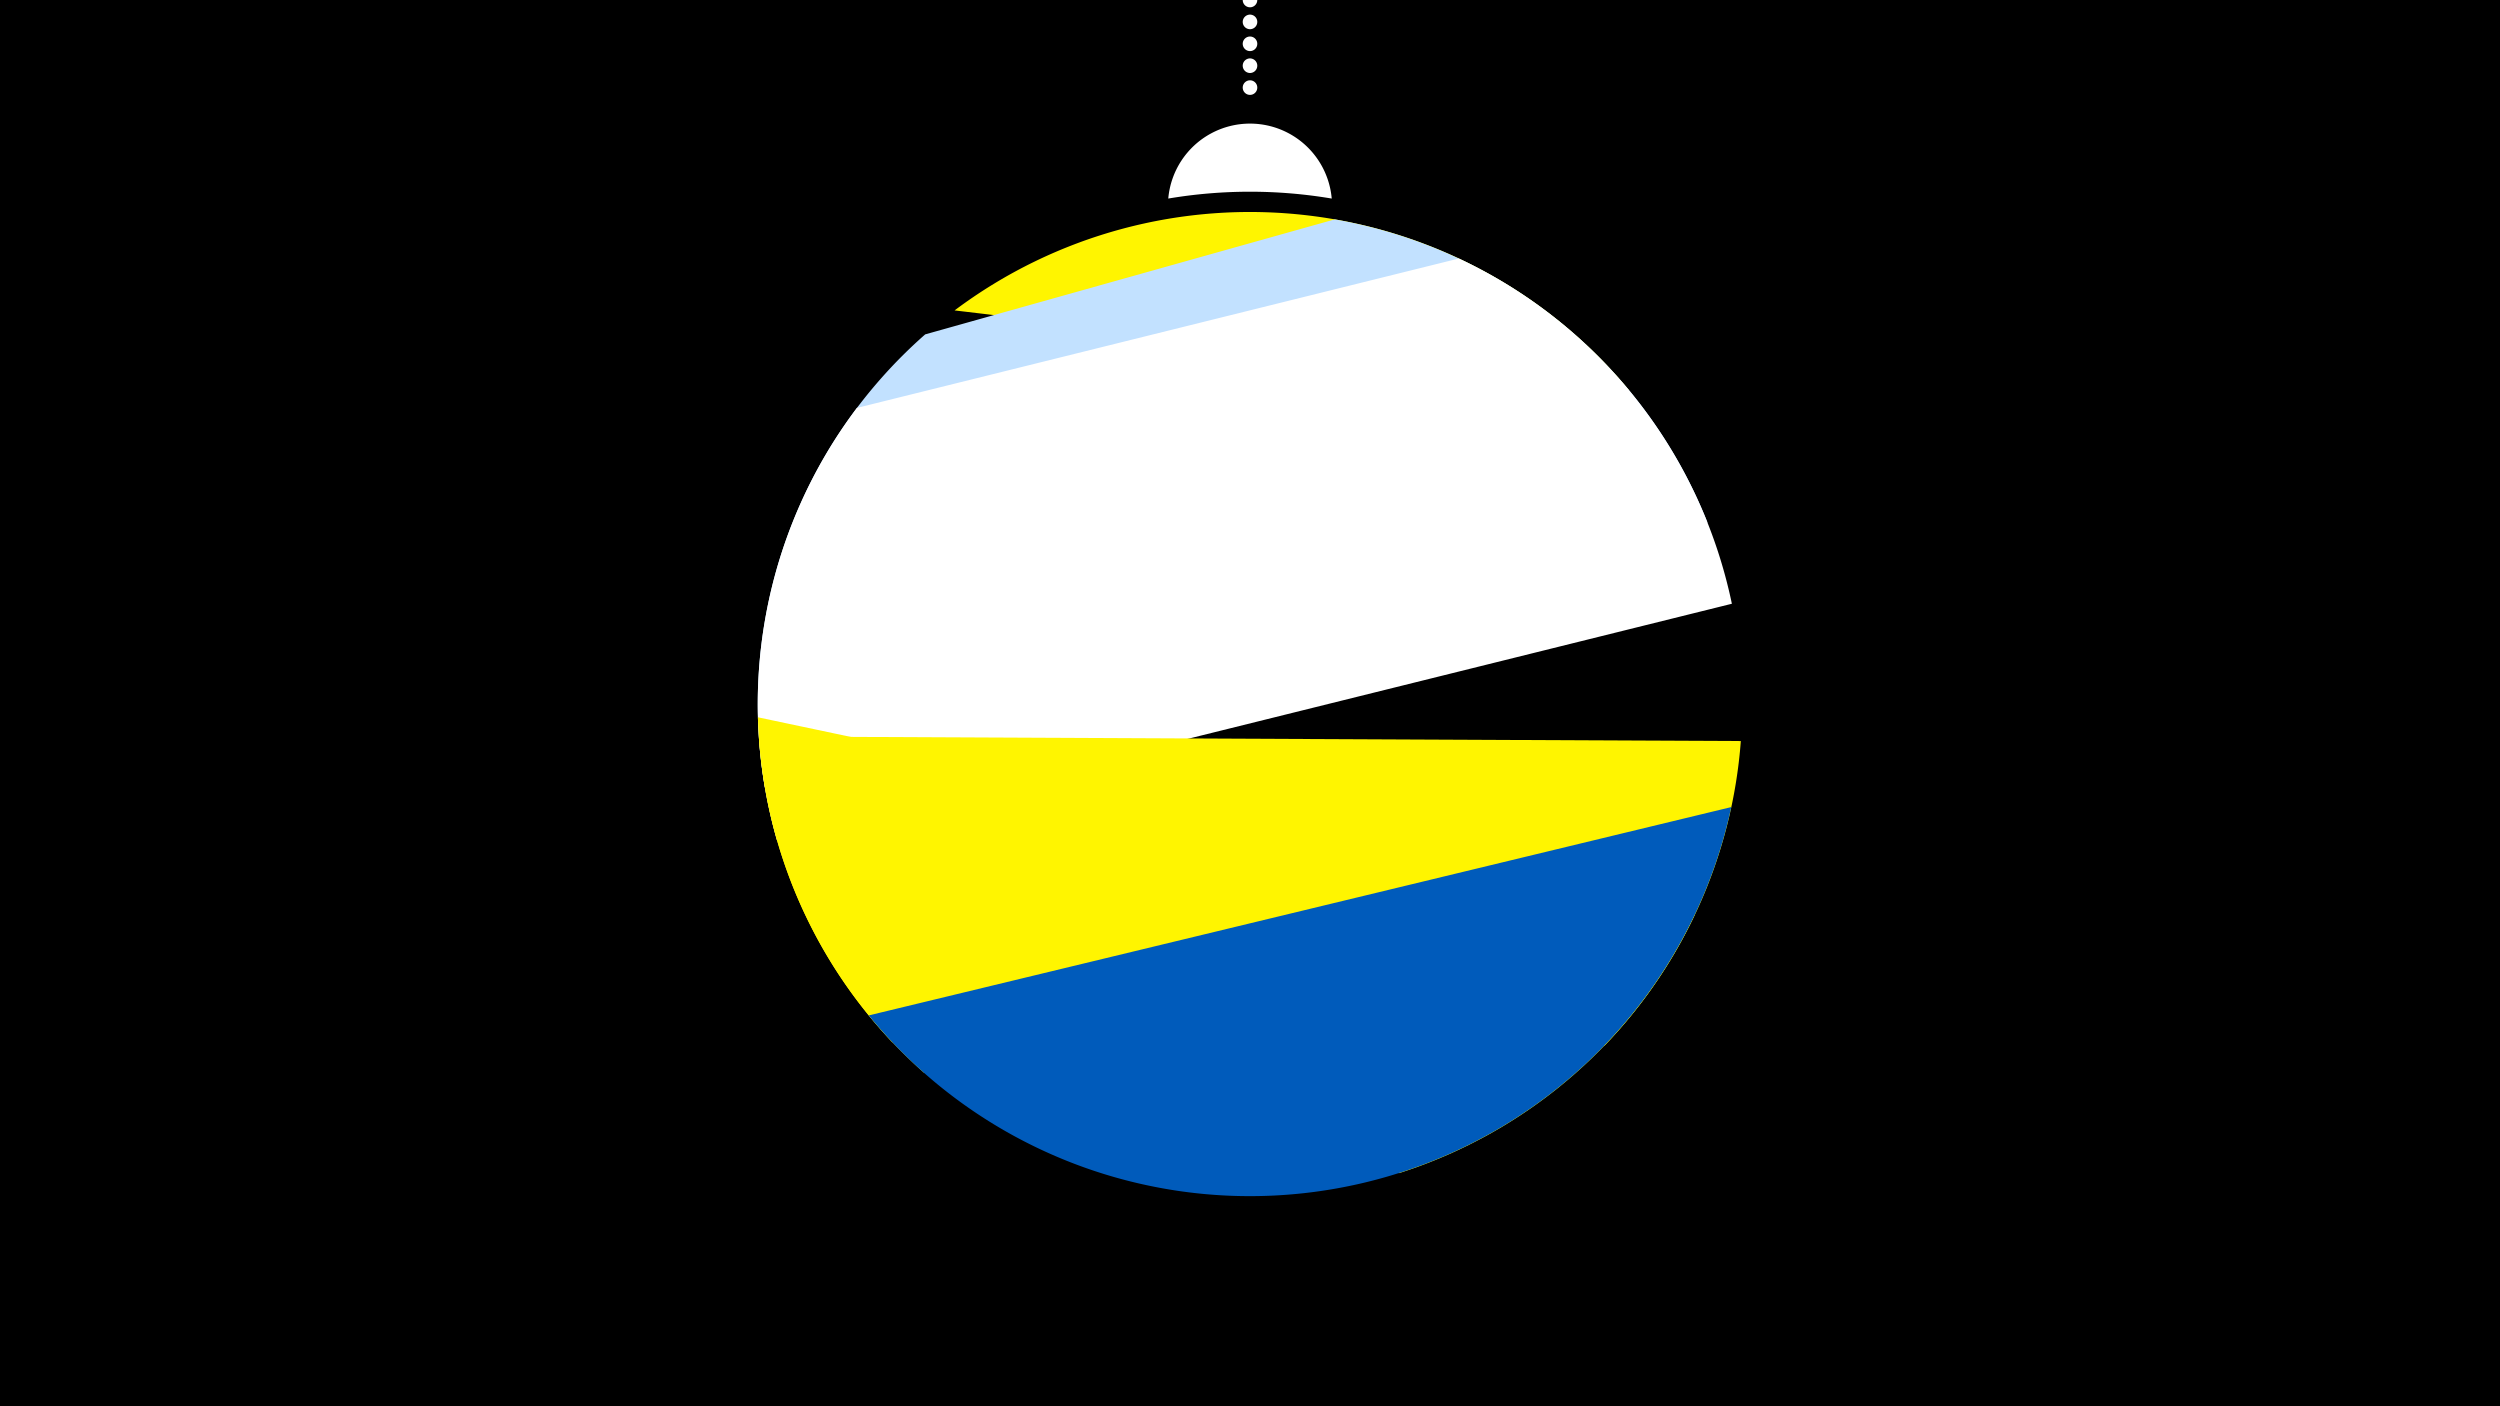 <svg width="1200" height="675" viewBox="-500 -500 1200 675" xmlns="http://www.w3.org/2000/svg"><path d="M-500-500h1200v675h-1200z" fill="#000"/><path d="M139.228,-404.694A 39.375 39.375 0 0 0 60.772 -404.694A 236 236 0 0 1 139.228 -404.694" fill="#fff"/><path d="M100,-500V-447.469" stroke="#fff" stroke-linecap="round" stroke-dasharray="0.01 10.5" stroke-width="7"/><path d="M-41.8-351l323.8 38.4a236.3 236.3 0 0 0-323.8-38.4" fill="#fff500" /><path d="M-132.9-122.2l452.5-127a236.3 236.3 0 0 0-178.9-145.5l0 0-196.6 55.2a236.3 236.3 0 0 0-77 217.3" fill="#c2e1ff" /><path d="M-127-96.4l458.3-113.8a236.3 236.3 0 0 0-131.1-165.7l0 0-288.9 71.7a236.3 236.3 0 0 0-38.3 207.8" fill="#fff" /><path d="M-71.7 0.3l341.9 1.6a236.3 236.3 0 0 0 65.4-146.2l0 0-471.3-2.2a236.3 236.3 0 0 0 64 146.8" fill="#fff500" /><path d="M-56.5 14.9l228.1 48.2a236.3 236.3 0 0 0 141.8-123.8l0 0-449.6-95a236.3 236.3 0 0 0 79.7 170.6" fill="#fff500" /><path d="M-83-12.6l414-100a236.3 236.3 0 0 1-414 100" fill="#005bbb" /></svg>